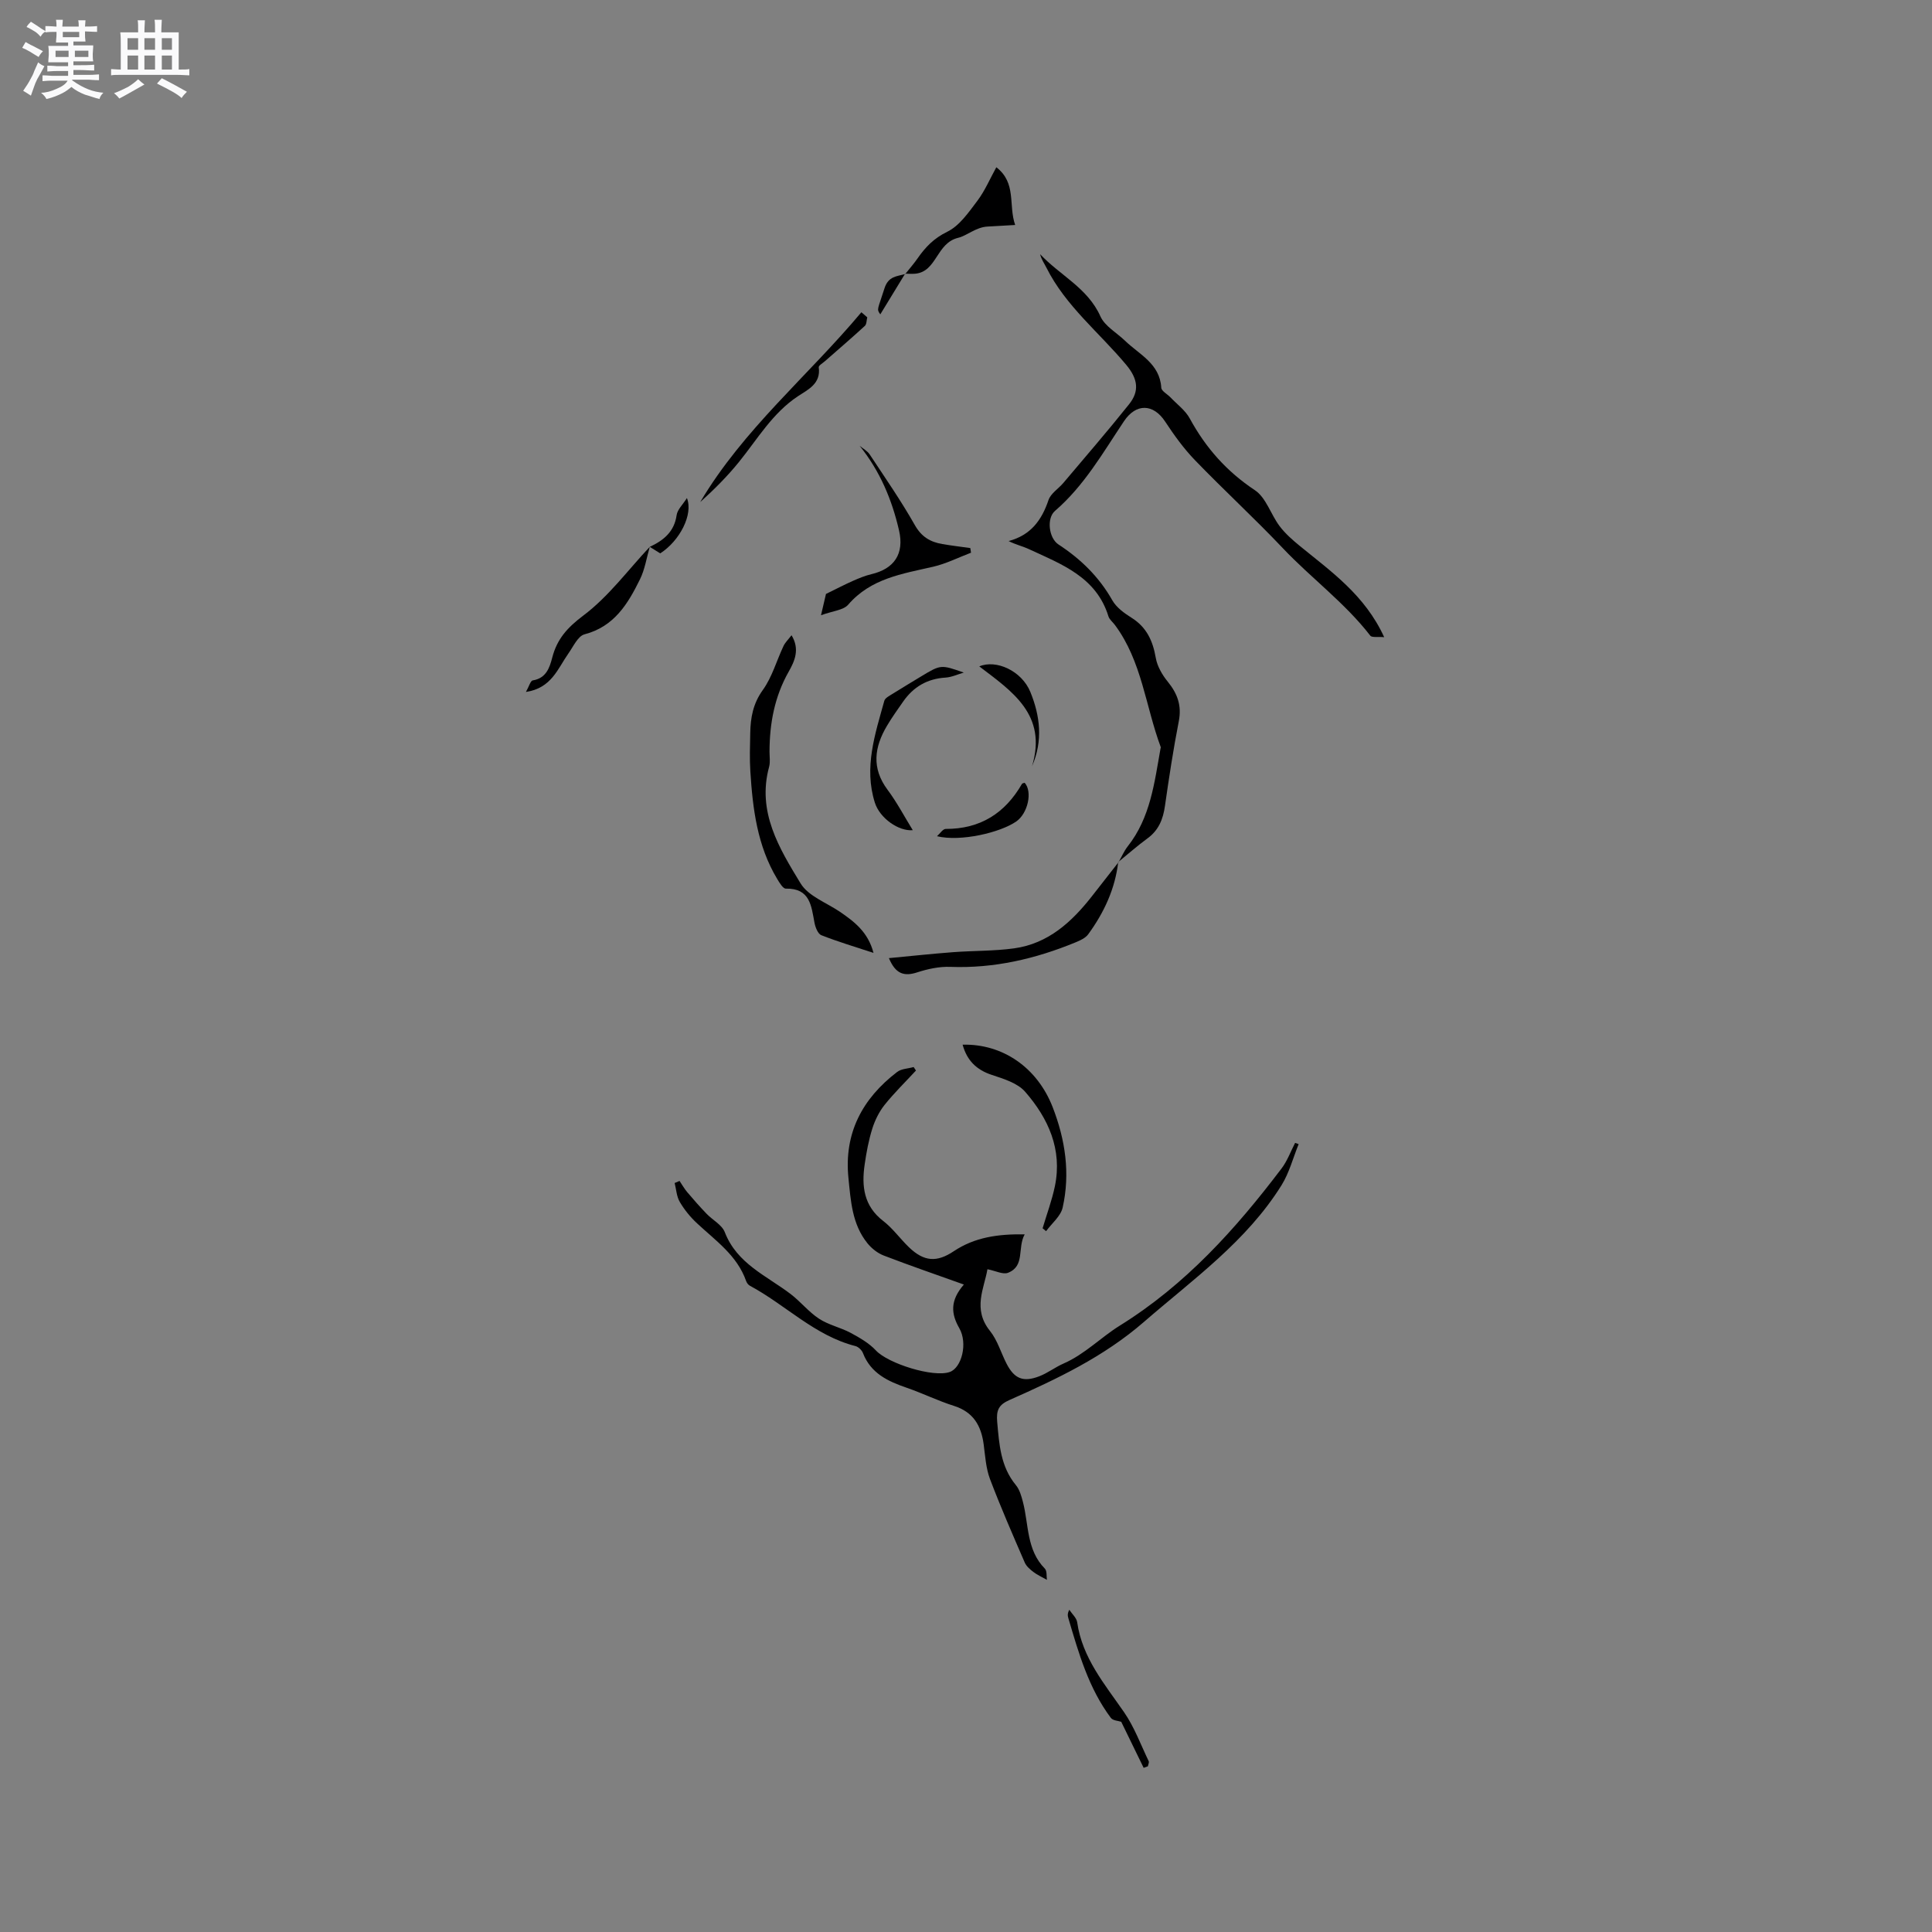 <svg enable-background="new 0 0 400 400" viewBox="0 0 400 400" xmlns="http://www.w3.org/2000/svg"><rect x="0" y="0" width="400" height="400" fill="#808080" stroke="none"/><path d="m6.8 9.5c.6.3 1.3.7 2.1 1.1-.4.4-.7.8-.9 1.2-.7-.4-1.3-.8-1.8-1.1s-1.1-.6-1.6-.8c.2-.4.5-.8.7-1.2.4.2.8.5 1.5.8zm.9 6.9c-.3.6-.5 1.1-.7 1.7s-.4 1.1-.6 1.7c-.6-.4-1.1-.7-1.6-1 .7-1 1.2-1.8 1.5-2.4.3-.5.6-1.1.8-1.7.3-.6.5-1.2.8-1.8.3.3.8.6 1.3.8-.7 1.3-1.2 2.2-1.5 2.7zm.1-11c.4.3 1 .7 1.7 1.1-.5.2-.8.6-1.1 1.1-.5-.6-1-1-1.4-1.2s-.9-.6-1.5-.8c.2-.4.5-.7.9-1.1.5.3.9.6 1.4.9zm10.5 13.1c1 .4 2 .6 3.1.7-.4.4-.7.8-.8 1.3-.9-.2-1.9-.6-3-.9-1-.4-2-.9-2.8-1.6-.5.4-1.1.9-1.9 1.3s-1.9.9-3.3 1.2c-.1-.3-.5-.8-1.1-1.3 1 0 2.1-.3 3.2-.8 1.2-.5 1.9-1 2.3-1.7h-3.2c-.4 0-1 0-2 .1v-1.2c1 0 1.7.1 2 .1h3.3v-1h-2.3c-.2 0-.9 0-2 .1v-1.2c1.2 0 1.9.1 2 .1h2.3v-.8h-4.1c0-.7.1-1.2.1-1.6 0-.5 0-1.1-.1-1.8h4.1v-.7h-2.5c0-.6.1-1.1.1-1.6v-.6h-.5c-.4 0-1 0-1.8.1v-1.3c1.2 0 1.9.1 2.1.1h.2c0-.3 0-.8-.1-1.4h1.4c0 .6-.1 1-.1 1.4h3.4c0-.4 0-.8-.1-1.3h1.5c0 .4-.1.9-.1 1.3.7 0 1.5 0 2.5-.1v1.2c-1 0-1.8-.1-2.5-.1v.6c0 .3 0 .8.1 1.5h-2.5v.8h4.1c0 .7-.1 1.3-.1 1.8s0 1 .1 1.5h-4.1v.8h1.4c.8 0 1.8 0 2.9-.1v1.2c-1 0-1.9-.1-2.8-.1h-1.5v1h3.2c.3 0 1 0 2.1-.1v1.2c-1.1 0-1.8-.1-2.1-.1h-3.4l-.1.1c1.4 1 2.4 1.5 3.4 1.9zm-4.1-6.7v-1.3h-2.7v1.3zm2.2-4.1v-1.1h-3.4v1.1zm1.9 4.1v-1.3h-2.8v1.3z" fill="#fafafb"/><path d="m37 6.7v2.3 5.4c1 0 1.8 0 2.2-.1v1.3c-.6 0-1.5-.1-2.5-.1h-11.9c-.7 0-1.3 0-1.8.1v-1.3c.5 0 1.1.1 2 .1v-5.2c0-1 0-1.8-.1-2.5h3.7c0-1.3 0-2.1-.1-2.5h1.5c0 .4-.1 1.3-.1 2.5h2.2c0-1.2 0-2.1-.1-2.6h1.5c0 .4-.1 1.3-.1 2.6zm-12.3 13.7c-.3-.4-.7-.8-1.1-1.1 1.1-.4 2.1-.9 2.9-1.3.8-.5 1.5-1 2.1-1.6.4.4.9.8 1.3 1.1-2.5 1.4-4.2 2.4-5.2 2.9zm3.9-10.1v-2.4h-2.2v2.4zm0 4.1v-2.9h-2.2v2.9zm3.5-4.1v-2.4h-2.2v2.4zm0 4.1v-2.9h-2.2v2.9zm.4 2.9 1-1.1c.6.3 1.4.7 2.5 1.3s2 1.1 2.7 1.5c-.4.4-.8.8-1.1 1.3-.8-.8-2.5-1.7-5.1-3zm3.1-7v-2.4h-2.1v2.4zm0 4.1v-2.9h-2.1v2.9z" fill="#fafafb"/><g fill="#000001"><path d="m212.15 255.56c-1.56 2.82.13 6.56-3.46 7.96-1.03.4-2.53-.4-4.25-.74-.67 3.96-3.13 8.24.53 12.78 1.55 1.93 2.27 4.52 3.43 6.78 1.61 3.12 3.44 3.89 6.78 2.6 1.76-.68 3.3-1.89 5.03-2.64 4.38-1.92 7.74-5.43 11.61-7.83 13.65-8.48 24.01-20.01 33.52-32.56 1.19-1.57 1.88-3.52 2.8-5.29.24.09.49.17.73.26-1.16 2.85-1.94 5.93-3.54 8.5-7.26 11.65-18.32 19.48-28.48 28.3-8.35 7.25-17.99 11.81-27.86 16.18-2.22.98-2.75 2.1-2.53 4.55.42 4.67.7 9.23 3.87 13.07.77.93 1.14 2.28 1.46 3.5 1.22 4.69.71 9.91 4.53 13.78.49.5.32 1.66.43 2.33-1.09-.62-2.03-1.04-2.81-1.64-.69-.53-1.45-1.18-1.78-1.95-2.48-5.73-4.99-11.46-7.2-17.3-.84-2.23-.98-4.74-1.3-7.14-.51-3.89-2.14-6.72-6.16-7.99-3.32-1.05-6.48-2.61-9.78-3.75-3.9-1.34-7.44-2.99-9.06-7.19-.23-.6-.94-1.28-1.55-1.44-8.44-2.15-14.46-8.53-21.85-12.49-.34-.18-.65-.6-.78-.97-1.86-5.3-6.3-8.35-10.16-11.95-1.38-1.28-2.62-2.8-3.57-4.42-.67-1.13-.74-2.61-1.07-3.93.34-.14.67-.28 1.01-.43.53.78.99 1.61 1.6 2.33 1.29 1.53 2.62 3.03 4 4.47 1.24 1.3 3.18 2.28 3.77 3.81 2.52 6.52 8.62 9 13.6 12.78 2.08 1.58 3.75 3.72 5.92 5.14 1.97 1.29 4.43 1.8 6.53 2.92 1.87 1.01 3.83 2.13 5.25 3.66 2.5 2.69 11.89 5.66 15.29 4.44 2.47-.89 3.74-5.95 1.97-9.05-1.71-2.98-1.97-5.7.94-9.05-5.81-2.08-11.23-3.94-16.58-6-1.28-.49-2.53-1.48-3.4-2.56-3.17-3.93-3.44-8.77-3.92-13.51-.94-9.28 2.88-16.43 10.08-21.94.88-.68 2.27-.69 3.42-1.02.16.24.32.48.48.72-2.18 2.36-4.49 4.61-6.49 7.11-1.13 1.41-1.99 3.16-2.54 4.89-.76 2.41-1.23 4.94-1.59 7.45-.66 4.49-.19 8.6 3.84 11.7 1.99 1.53 3.5 3.68 5.33 5.44 3.11 2.99 5.76 3.18 9.28.82 4.33-2.89 9.15-3.58 14.68-3.49z"/><path d="m231.59 178.49c.63-1.09 1.13-2.29 1.9-3.27 4.69-5.94 5.52-13.16 6.78-20.23.02-.1.08-.22.05-.31-3.15-8.44-3.9-17.79-9.5-25.3-.44-.59-1.12-1.11-1.33-1.77-2.51-8.15-9.69-10.78-16.42-13.9-1.3-.61-2.74-.93-4.25-1.69 4.59-1.21 6.86-4.33 8.26-8.49.46-1.37 2.07-2.35 3.08-3.55 4.56-5.4 9.19-10.76 13.6-16.28 2.17-2.71 1.85-5.23-.56-8.13-5.55-6.67-12.55-12.18-16.54-20.13-.45-.9-1.06-1.72-1.31-2.81 4.08 4.37 9.83 6.96 12.48 12.87.92 2.04 3.37 3.38 5.11 5.06 2.96 2.86 7.18 4.71 7.49 9.71.04.7 1.25 1.32 1.9 2 1.37 1.44 3.1 2.7 4.01 4.39 3.3 6.07 7.64 10.96 13.47 14.83 2.32 1.54 3.29 5.01 5.11 7.43 1.15 1.53 2.65 2.85 4.14 4.07 6.52 5.34 13.53 10.2 17.52 18.93-1.34-.12-2.55.12-2.88-.32-5.26-6.8-12.22-11.89-18.09-18.09-5.9-6.23-12.24-12.05-18.2-18.23-2.33-2.41-4.33-5.19-6.18-8-2.44-3.71-6.01-3.83-8.52-.07-4.35 6.5-8.23 13.35-14.29 18.57-1.77 1.53-1.29 5.63.73 6.95 4.61 3.01 8.39 6.7 11.14 11.55.84 1.48 2.45 2.66 3.95 3.6 3.15 1.96 4.44 4.79 5.05 8.32.3 1.74 1.33 3.52 2.47 4.92 2.01 2.47 2.93 4.94 2.3 8.19-1.14 5.82-2.03 11.69-2.87 17.56-.39 2.75-1.3 5.02-3.62 6.71-2.08 1.52-4.02 3.24-6.02 4.87-.03-.02.04.04.04.04z"/><path d="m180.85 197.29c-3.91-1.29-7.42-2.33-10.81-3.67-.71-.28-1.23-1.64-1.41-2.58-.66-3.5-.91-7.16-5.94-7.06-.59.01-1.32-1.24-1.79-2.02-4.12-6.85-5.06-14.51-5.55-22.26-.17-2.64-.07-5.3-.02-7.95.06-3.18.58-6.08 2.6-8.89 1.93-2.68 2.85-6.07 4.29-9.12.35-.73.98-1.33 1.66-2.22 1.74 2.87.68 5.31-.59 7.54-2.93 5.16-3.96 10.73-3.97 16.56 0 1.05.18 2.15-.08 3.13-2.55 9.32 2.08 16.87 6.52 24.16 1.61 2.64 5.36 3.98 8.16 5.88 2.96 2.04 5.8 4.17 6.93 8.5z"/><path d="m231.52 178.43c-.64 5.6-2.95 10.53-6.23 15.02-.57.77-1.65 1.26-2.6 1.65-8.3 3.42-16.87 5.42-25.94 5.08-2.28-.09-4.67.43-6.86 1.14-2.68.87-4.47.36-5.85-2.95 4.56-.43 8.9-.9 13.25-1.23 4.21-.32 8.48-.22 12.65-.79 7.08-.97 11.98-5.48 16.19-10.87 1.82-2.32 3.64-4.65 5.45-6.97.01-.02-.06-.08-.06-.08z"/><path d="m201.04 114.43c-2.61.99-5.16 2.29-7.86 2.91-6.39 1.47-12.88 2.41-17.57 7.85-.99 1.15-3.16 1.28-5.63 2.19.55-2.35.89-3.8 1.03-4.41 2.31-1.13 3.91-1.97 5.57-2.7 1.24-.55 2.51-1.08 3.82-1.39 4.73-1.11 6.85-4.2 5.74-9.04-1.46-6.36-3.93-12.28-8.16-17.54.71.59 1.6 1.06 2.09 1.8 3.19 4.83 6.5 9.6 9.34 14.62 1.38 2.44 3.21 3.5 5.69 3.92 1.92.33 3.86.56 5.79.83.05.32.1.64.15.96z"/><path d="m215.86 254.3c.86-2.91 1.94-5.78 2.55-8.74 1.56-7.59-1.37-14.02-6.16-19.52-1.58-1.81-4.45-2.68-6.9-3.49-3.22-1.06-5.16-3.02-6.05-6.26 8.32-.21 15.46 4.77 18.63 12.9 2.63 6.75 3.68 13.73 2.08 20.83-.4 1.79-2.25 3.26-3.43 4.88-.24-.2-.48-.4-.72-.6z"/><path d="m134.53 113.21c-.66 2.25-1.01 4.66-2.03 6.73-2.49 5.06-5.32 9.78-11.48 11.39-1.37.36-2.33 2.54-3.35 3.98-2.2 3.12-3.48 7.16-8.78 7.95.62-1.1.93-2.31 1.41-2.39 2.78-.45 3.49-2.62 4.04-4.74.99-3.82 3.11-6.19 6.42-8.68 5.22-3.91 9.24-9.41 13.77-14.24z"/><path d="m187.44 56.71c.85-1.07 1.75-2.09 2.53-3.21 1.62-2.33 3.38-4.17 6.15-5.52 2.54-1.23 4.44-4.04 6.25-6.43 1.55-2.06 2.58-4.52 3.91-6.92 4.24 3.27 2.46 7.86 3.9 11.95-2.23.13-3.99.24-5.76.33-2.33.12-4.29 1.91-6.02 2.32-4.59 1.09-4.4 7.04-8.94 7.44-.69.06-1.38 0-2.08-.01.01.01.06.05.06.05z"/><path d="m199.54 139.25c-1.26.36-2.51.96-3.79 1.04-3.77.23-6.64 1.92-8.76 4.96-1.15 1.64-2.32 3.28-3.34 5-2.64 4.43-3.24 8.79.12 13.28 1.94 2.6 3.46 5.51 5.21 8.35-2.9.26-6.82-2.45-7.85-5.7-2.3-7.26.04-14.18 1.96-21.09.16-.58 1.03-1.01 1.64-1.4 1.97-1.24 3.97-2.42 5.95-3.63 4.11-2.48 4.11-2.48 8.86-.81z"/><path d="m179.56 65.7c-.16.6-.12 1.42-.5 1.77-2.72 2.5-5.52 4.9-8.29 7.33-.46.4-1.3.89-1.26 1.24.48 3.41-2.23 4.62-4.3 5.99-5.28 3.5-8.37 8.86-12.21 13.61-2.42 2.99-5.15 5.72-8.03 8.31 8.94-15.08 22.33-26.12 33.37-39.3.4.35.81.7 1.22 1.05z"/><path d="m236.78 366.01c-1.55-3.18-3.1-6.36-4.64-9.53-.6-.21-1.73-.24-2.15-.81-4.6-6.14-6.66-13.4-8.79-20.61-.14-.48-.25-.97.19-1.77.56.86 1.49 1.66 1.63 2.58 1.05 7.38 5.68 12.8 9.71 18.63 2.13 3.08 3.45 6.72 5.09 10.12.13.27-.1.71-.16 1.07-.3.12-.59.22-.88.32z"/><path d="m193.99 173.13c.61-.53 1.21-1.51 1.81-1.51 7.15.02 12.28-3.24 15.79-9.33.08-.14.37-.15.56-.22 1.65 1.84.67 6.33-1.75 8.01-3.29 2.28-11.46 4.24-16.41 3.05z"/><path d="m213.67 158.64c3.22-10.67-4.15-15.51-10.92-20.67 3.46-1.48 8.78.89 10.58 5.31 2 4.9 2.65 10.06.34 15.36z"/><path d="m134.53 113.22c2.85-1.34 5.07-3.11 5.56-6.57.16-1.14 1.26-2.16 2.13-3.53 1.35 3.39-1.5 8.87-5.53 11.45-.67-.41-1.42-.88-2.16-1.35 0-.01 0 0 0 0z"/><path d="m187.39 56.67c-1.67 2.74-3.35 5.49-5.13 8.41-.84-1.11-.51-1.01.85-5.35.81-2.59 2.59-2.49 4.35-3.01-.02-.01-.07-.05-.07-.05z"/></g></svg>